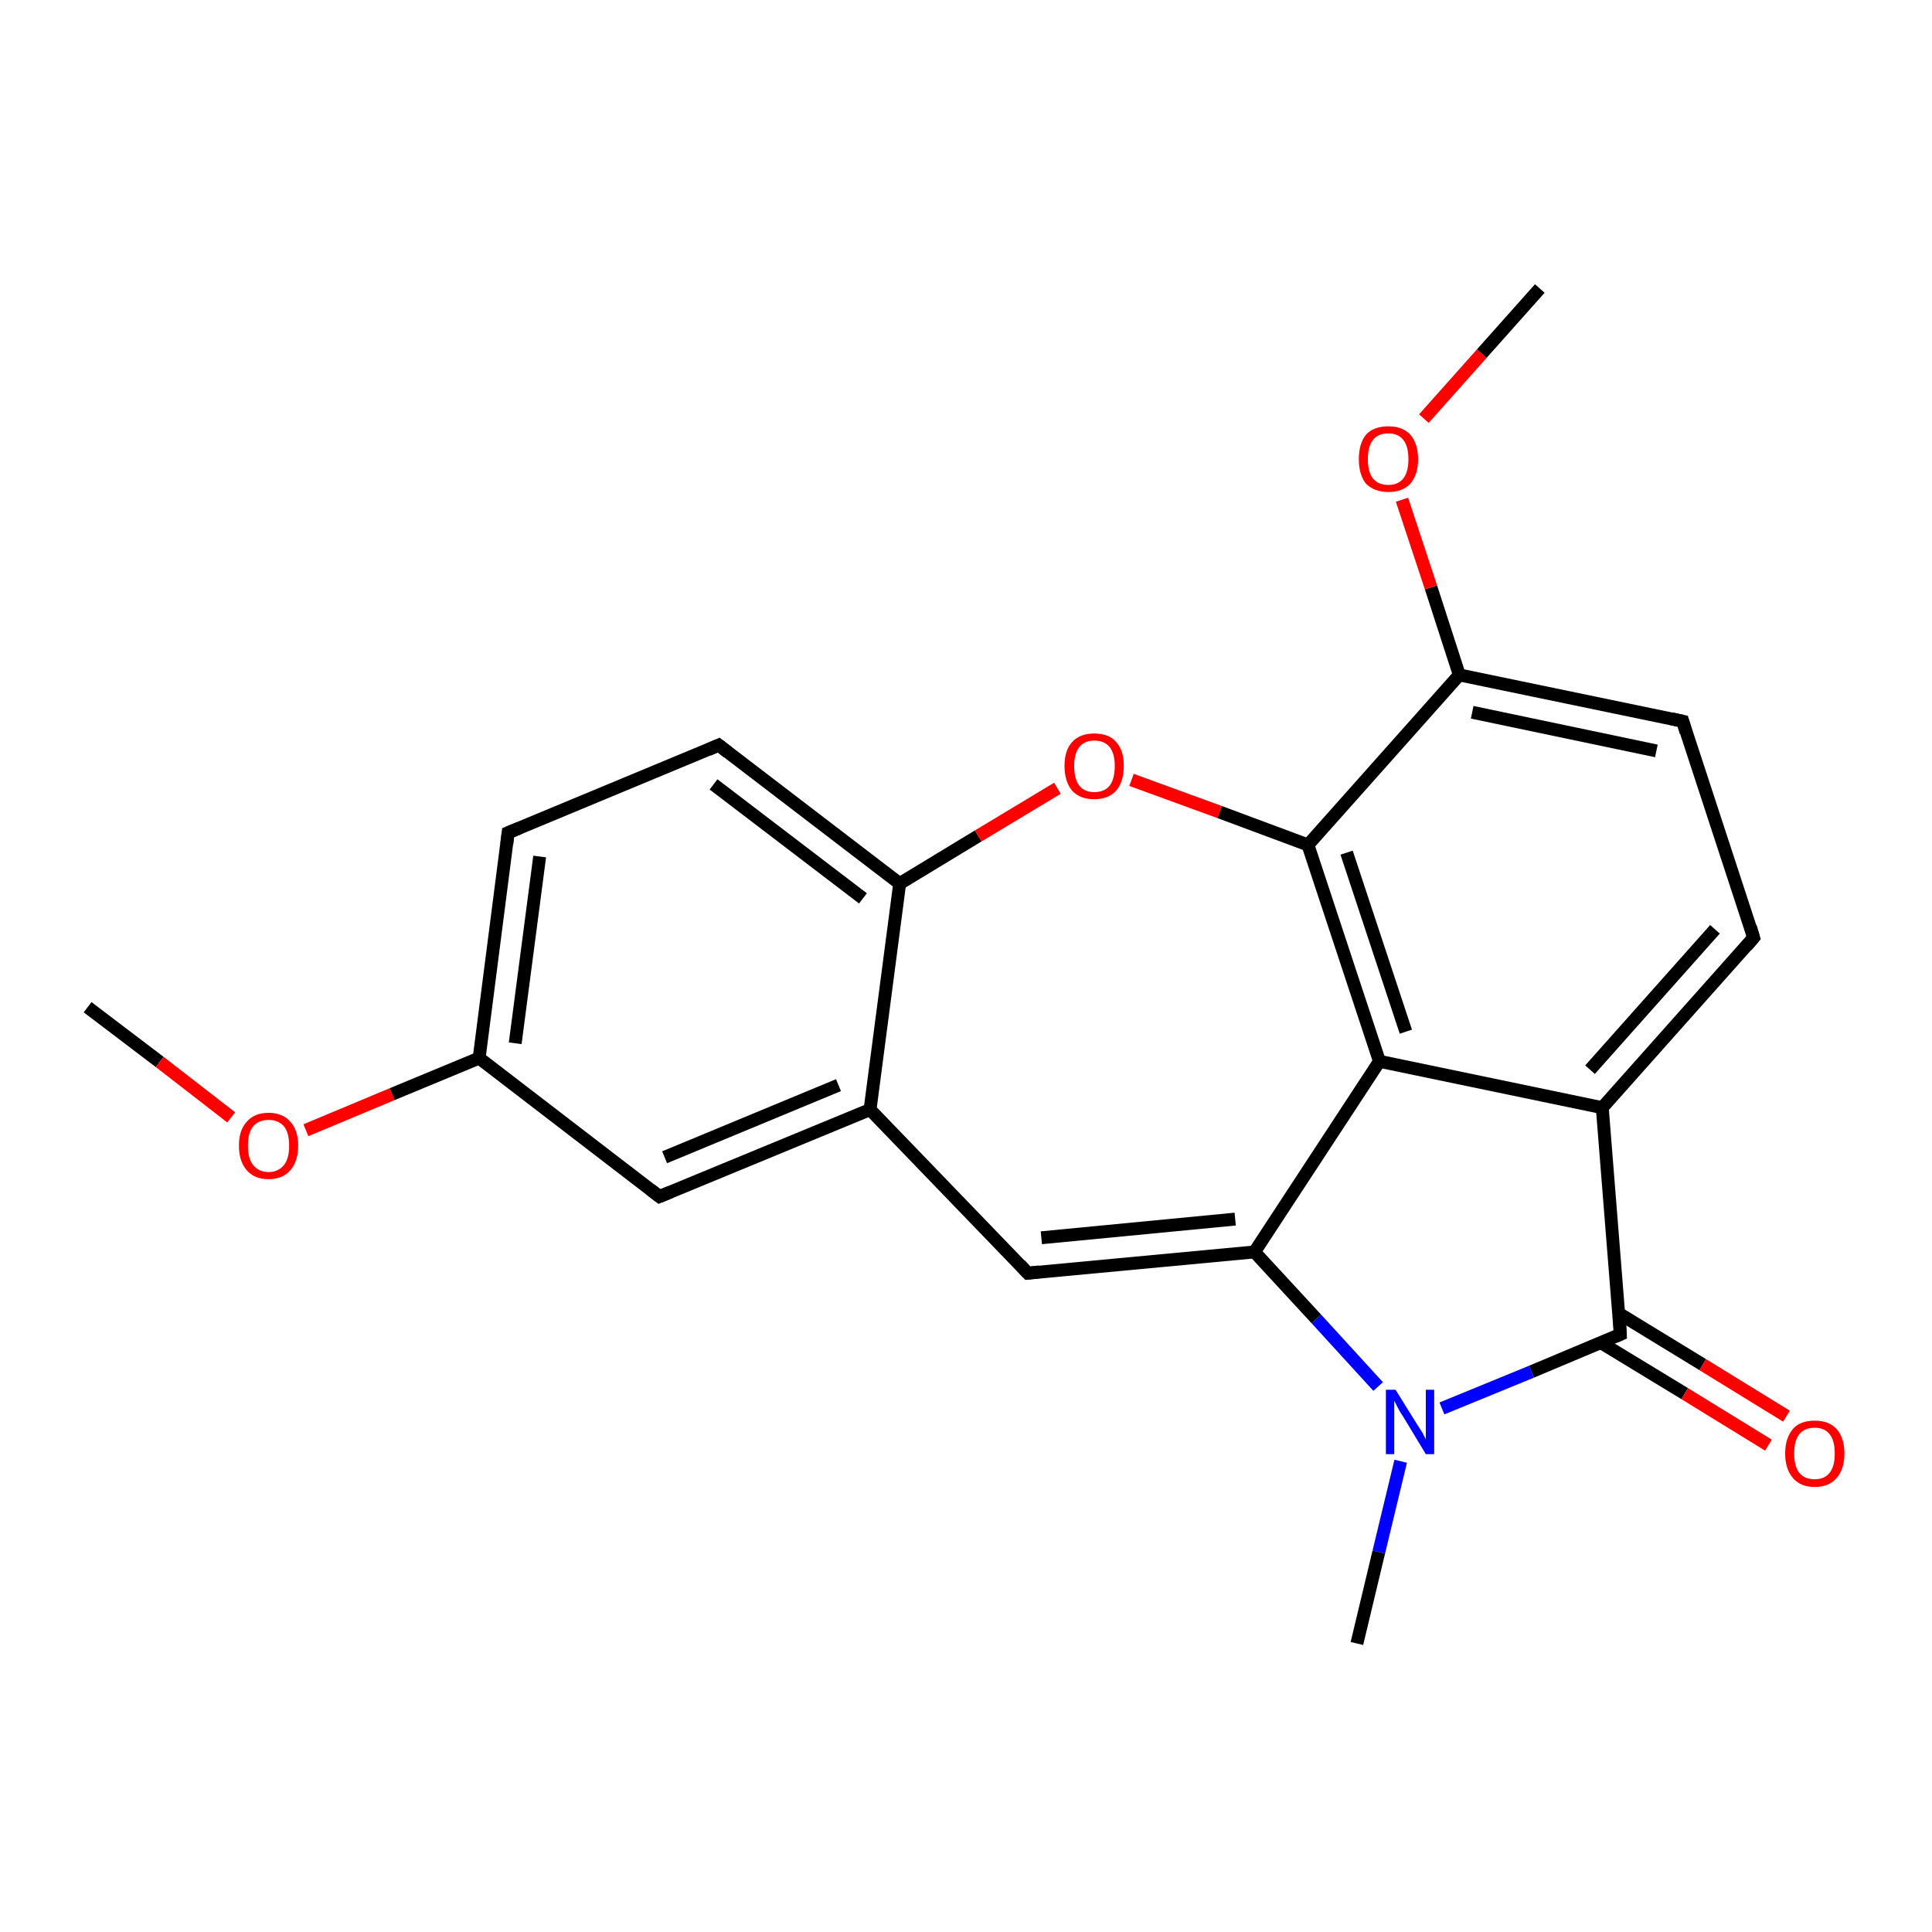 <?xml version='1.0' encoding='iso-8859-1'?>
<svg version='1.1' baseProfile='full'
              xmlns='http://www.w3.org/2000/svg'
                      xmlns:rdkit='http://www.rdkit.org/xml'
                      xmlns:xlink='http://www.w3.org/1999/xlink'
                  xml:space='preserve'
width='300px' height='300px' viewBox='0 0 300 300'>
<!-- END OF HEADER -->
<rect style='opacity:1.0;fill:#FFFFFF;stroke:none' width='300.0' height='300.0' x='0.0' y='0.0'> </rect>
<path class='bond-0 atom-0 atom-1' d='M 13.6,156.4 L 24.8,164.9' style='fill:none;fill-rule:evenodd;stroke:#000000;stroke-width:2.0px;stroke-linecap:butt;stroke-linejoin:miter;stroke-opacity:1' />
<path class='bond-0 atom-0 atom-1' d='M 24.8,164.9 L 35.9,173.5' style='fill:none;fill-rule:evenodd;stroke:#FF0000;stroke-width:2.0px;stroke-linecap:butt;stroke-linejoin:miter;stroke-opacity:1' />
<path class='bond-1 atom-1 atom-2' d='M 47.5,175.5 L 60.9,169.9' style='fill:none;fill-rule:evenodd;stroke:#FF0000;stroke-width:2.0px;stroke-linecap:butt;stroke-linejoin:miter;stroke-opacity:1' />
<path class='bond-1 atom-1 atom-2' d='M 60.9,169.9 L 74.4,164.3' style='fill:none;fill-rule:evenodd;stroke:#000000;stroke-width:2.0px;stroke-linecap:butt;stroke-linejoin:miter;stroke-opacity:1' />
<path class='bond-2 atom-2 atom-3' d='M 74.4,164.3 L 78.9,129.3' style='fill:none;fill-rule:evenodd;stroke:#000000;stroke-width:2.0px;stroke-linecap:butt;stroke-linejoin:miter;stroke-opacity:1' />
<path class='bond-2 atom-2 atom-3' d='M 80.0,162.0 L 83.8,133.0' style='fill:none;fill-rule:evenodd;stroke:#000000;stroke-width:2.0px;stroke-linecap:butt;stroke-linejoin:miter;stroke-opacity:1' />
<path class='bond-3 atom-3 atom-4' d='M 78.9,129.3 L 111.6,115.7' style='fill:none;fill-rule:evenodd;stroke:#000000;stroke-width:2.0px;stroke-linecap:butt;stroke-linejoin:miter;stroke-opacity:1' />
<path class='bond-4 atom-4 atom-5' d='M 111.6,115.7 L 139.7,137.2' style='fill:none;fill-rule:evenodd;stroke:#000000;stroke-width:2.0px;stroke-linecap:butt;stroke-linejoin:miter;stroke-opacity:1' />
<path class='bond-4 atom-4 atom-5' d='M 110.8,121.8 L 134.0,139.5' style='fill:none;fill-rule:evenodd;stroke:#000000;stroke-width:2.0px;stroke-linecap:butt;stroke-linejoin:miter;stroke-opacity:1' />
<path class='bond-5 atom-5 atom-6' d='M 139.7,137.2 L 151.9,129.8' style='fill:none;fill-rule:evenodd;stroke:#000000;stroke-width:2.0px;stroke-linecap:butt;stroke-linejoin:miter;stroke-opacity:1' />
<path class='bond-5 atom-5 atom-6' d='M 151.9,129.8 L 164.2,122.4' style='fill:none;fill-rule:evenodd;stroke:#FF0000;stroke-width:2.0px;stroke-linecap:butt;stroke-linejoin:miter;stroke-opacity:1' />
<path class='bond-6 atom-6 atom-7' d='M 175.7,121.1 L 189.4,126.1' style='fill:none;fill-rule:evenodd;stroke:#FF0000;stroke-width:2.0px;stroke-linecap:butt;stroke-linejoin:miter;stroke-opacity:1' />
<path class='bond-6 atom-6 atom-7' d='M 189.4,126.1 L 203.1,131.2' style='fill:none;fill-rule:evenodd;stroke:#000000;stroke-width:2.0px;stroke-linecap:butt;stroke-linejoin:miter;stroke-opacity:1' />
<path class='bond-7 atom-7 atom-8' d='M 203.1,131.2 L 226.6,104.8' style='fill:none;fill-rule:evenodd;stroke:#000000;stroke-width:2.0px;stroke-linecap:butt;stroke-linejoin:miter;stroke-opacity:1' />
<path class='bond-8 atom-8 atom-9' d='M 226.6,104.8 L 222.2,91.2' style='fill:none;fill-rule:evenodd;stroke:#000000;stroke-width:2.0px;stroke-linecap:butt;stroke-linejoin:miter;stroke-opacity:1' />
<path class='bond-8 atom-8 atom-9' d='M 222.2,91.2 L 217.7,77.6' style='fill:none;fill-rule:evenodd;stroke:#FF0000;stroke-width:2.0px;stroke-linecap:butt;stroke-linejoin:miter;stroke-opacity:1' />
<path class='bond-9 atom-9 atom-10' d='M 221.1,65.0 L 230.1,54.9' style='fill:none;fill-rule:evenodd;stroke:#FF0000;stroke-width:2.0px;stroke-linecap:butt;stroke-linejoin:miter;stroke-opacity:1' />
<path class='bond-9 atom-9 atom-10' d='M 230.1,54.9 L 239.1,44.8' style='fill:none;fill-rule:evenodd;stroke:#000000;stroke-width:2.0px;stroke-linecap:butt;stroke-linejoin:miter;stroke-opacity:1' />
<path class='bond-10 atom-8 atom-11' d='M 226.6,104.8 L 261.3,112.0' style='fill:none;fill-rule:evenodd;stroke:#000000;stroke-width:2.0px;stroke-linecap:butt;stroke-linejoin:miter;stroke-opacity:1' />
<path class='bond-10 atom-8 atom-11' d='M 228.6,110.6 L 257.2,116.6' style='fill:none;fill-rule:evenodd;stroke:#000000;stroke-width:2.0px;stroke-linecap:butt;stroke-linejoin:miter;stroke-opacity:1' />
<path class='bond-11 atom-11 atom-12' d='M 261.3,112.0 L 272.3,145.6' style='fill:none;fill-rule:evenodd;stroke:#000000;stroke-width:2.0px;stroke-linecap:butt;stroke-linejoin:miter;stroke-opacity:1' />
<path class='bond-12 atom-12 atom-13' d='M 272.3,145.6 L 248.8,172.0' style='fill:none;fill-rule:evenodd;stroke:#000000;stroke-width:2.0px;stroke-linecap:butt;stroke-linejoin:miter;stroke-opacity:1' />
<path class='bond-12 atom-12 atom-13' d='M 266.3,144.3 L 246.9,166.1' style='fill:none;fill-rule:evenodd;stroke:#000000;stroke-width:2.0px;stroke-linecap:butt;stroke-linejoin:miter;stroke-opacity:1' />
<path class='bond-13 atom-13 atom-14' d='M 248.8,172.0 L 251.6,207.2' style='fill:none;fill-rule:evenodd;stroke:#000000;stroke-width:2.0px;stroke-linecap:butt;stroke-linejoin:miter;stroke-opacity:1' />
<path class='bond-14 atom-14 atom-15' d='M 248.6,208.5 L 261.6,216.4' style='fill:none;fill-rule:evenodd;stroke:#000000;stroke-width:2.0px;stroke-linecap:butt;stroke-linejoin:miter;stroke-opacity:1' />
<path class='bond-14 atom-14 atom-15' d='M 261.6,216.4 L 274.6,224.4' style='fill:none;fill-rule:evenodd;stroke:#FF0000;stroke-width:2.0px;stroke-linecap:butt;stroke-linejoin:miter;stroke-opacity:1' />
<path class='bond-14 atom-14 atom-15' d='M 251.3,203.9 L 264.4,211.9' style='fill:none;fill-rule:evenodd;stroke:#000000;stroke-width:2.0px;stroke-linecap:butt;stroke-linejoin:miter;stroke-opacity:1' />
<path class='bond-14 atom-14 atom-15' d='M 264.4,211.9 L 277.4,219.9' style='fill:none;fill-rule:evenodd;stroke:#FF0000;stroke-width:2.0px;stroke-linecap:butt;stroke-linejoin:miter;stroke-opacity:1' />
<path class='bond-15 atom-14 atom-16' d='M 251.6,207.2 L 237.8,213.0' style='fill:none;fill-rule:evenodd;stroke:#000000;stroke-width:2.0px;stroke-linecap:butt;stroke-linejoin:miter;stroke-opacity:1' />
<path class='bond-15 atom-14 atom-16' d='M 237.8,213.0 L 223.9,218.7' style='fill:none;fill-rule:evenodd;stroke:#0000FF;stroke-width:2.0px;stroke-linecap:butt;stroke-linejoin:miter;stroke-opacity:1' />
<path class='bond-16 atom-16 atom-17' d='M 217.5,226.9 L 214.1,241.0' style='fill:none;fill-rule:evenodd;stroke:#0000FF;stroke-width:2.0px;stroke-linecap:butt;stroke-linejoin:miter;stroke-opacity:1' />
<path class='bond-16 atom-16 atom-17' d='M 214.1,241.0 L 210.7,255.2' style='fill:none;fill-rule:evenodd;stroke:#000000;stroke-width:2.0px;stroke-linecap:butt;stroke-linejoin:miter;stroke-opacity:1' />
<path class='bond-17 atom-16 atom-18' d='M 214.0,215.3 L 204.4,204.8' style='fill:none;fill-rule:evenodd;stroke:#0000FF;stroke-width:2.0px;stroke-linecap:butt;stroke-linejoin:miter;stroke-opacity:1' />
<path class='bond-17 atom-16 atom-18' d='M 204.4,204.8 L 194.8,194.4' style='fill:none;fill-rule:evenodd;stroke:#000000;stroke-width:2.0px;stroke-linecap:butt;stroke-linejoin:miter;stroke-opacity:1' />
<path class='bond-18 atom-18 atom-19' d='M 194.8,194.4 L 159.6,197.7' style='fill:none;fill-rule:evenodd;stroke:#000000;stroke-width:2.0px;stroke-linecap:butt;stroke-linejoin:miter;stroke-opacity:1' />
<path class='bond-18 atom-18 atom-19' d='M 191.8,189.3 L 161.7,192.2' style='fill:none;fill-rule:evenodd;stroke:#000000;stroke-width:2.0px;stroke-linecap:butt;stroke-linejoin:miter;stroke-opacity:1' />
<path class='bond-19 atom-19 atom-20' d='M 159.6,197.7 L 135.1,172.3' style='fill:none;fill-rule:evenodd;stroke:#000000;stroke-width:2.0px;stroke-linecap:butt;stroke-linejoin:miter;stroke-opacity:1' />
<path class='bond-20 atom-20 atom-21' d='M 135.1,172.3 L 102.4,185.8' style='fill:none;fill-rule:evenodd;stroke:#000000;stroke-width:2.0px;stroke-linecap:butt;stroke-linejoin:miter;stroke-opacity:1' />
<path class='bond-20 atom-20 atom-21' d='M 130.2,168.5 L 103.2,179.7' style='fill:none;fill-rule:evenodd;stroke:#000000;stroke-width:2.0px;stroke-linecap:butt;stroke-linejoin:miter;stroke-opacity:1' />
<path class='bond-21 atom-18 atom-22' d='M 194.8,194.4 L 214.2,164.8' style='fill:none;fill-rule:evenodd;stroke:#000000;stroke-width:2.0px;stroke-linecap:butt;stroke-linejoin:miter;stroke-opacity:1' />
<path class='bond-22 atom-21 atom-2' d='M 102.4,185.8 L 74.4,164.3' style='fill:none;fill-rule:evenodd;stroke:#000000;stroke-width:2.0px;stroke-linecap:butt;stroke-linejoin:miter;stroke-opacity:1' />
<path class='bond-23 atom-20 atom-5' d='M 135.1,172.3 L 139.7,137.2' style='fill:none;fill-rule:evenodd;stroke:#000000;stroke-width:2.0px;stroke-linecap:butt;stroke-linejoin:miter;stroke-opacity:1' />
<path class='bond-24 atom-22 atom-7' d='M 214.2,164.8 L 203.1,131.2' style='fill:none;fill-rule:evenodd;stroke:#000000;stroke-width:2.0px;stroke-linecap:butt;stroke-linejoin:miter;stroke-opacity:1' />
<path class='bond-24 atom-22 atom-7' d='M 218.3,160.2 L 209.1,132.4' style='fill:none;fill-rule:evenodd;stroke:#000000;stroke-width:2.0px;stroke-linecap:butt;stroke-linejoin:miter;stroke-opacity:1' />
<path class='bond-25 atom-22 atom-13' d='M 214.2,164.8 L 248.8,172.0' style='fill:none;fill-rule:evenodd;stroke:#000000;stroke-width:2.0px;stroke-linecap:butt;stroke-linejoin:miter;stroke-opacity:1' />
<path d='M 78.7,131.0 L 78.9,129.3 L 80.6,128.6' style='fill:none;stroke:#000000;stroke-width:2.0px;stroke-linecap:butt;stroke-linejoin:miter;stroke-opacity:1;' />
<path d='M 110.0,116.4 L 111.6,115.7 L 113.0,116.8' style='fill:none;stroke:#000000;stroke-width:2.0px;stroke-linecap:butt;stroke-linejoin:miter;stroke-opacity:1;' />
<path d='M 259.5,111.6 L 261.3,112.0 L 261.8,113.7' style='fill:none;stroke:#000000;stroke-width:2.0px;stroke-linecap:butt;stroke-linejoin:miter;stroke-opacity:1;' />
<path d='M 271.8,143.9 L 272.3,145.6 L 271.2,146.9' style='fill:none;stroke:#000000;stroke-width:2.0px;stroke-linecap:butt;stroke-linejoin:miter;stroke-opacity:1;' />
<path d='M 251.5,205.4 L 251.6,207.2 L 250.9,207.5' style='fill:none;stroke:#000000;stroke-width:2.0px;stroke-linecap:butt;stroke-linejoin:miter;stroke-opacity:1;' />
<path d='M 161.4,197.5 L 159.6,197.7 L 158.4,196.4' style='fill:none;stroke:#000000;stroke-width:2.0px;stroke-linecap:butt;stroke-linejoin:miter;stroke-opacity:1;' />
<path d='M 104.1,185.1 L 102.4,185.8 L 101.0,184.7' style='fill:none;stroke:#000000;stroke-width:2.0px;stroke-linecap:butt;stroke-linejoin:miter;stroke-opacity:1;' />
<path class='atom-1' d='M 37.1 177.9
Q 37.1 175.5, 38.3 174.2
Q 39.5 172.8, 41.7 172.8
Q 43.9 172.8, 45.1 174.2
Q 46.3 175.5, 46.3 177.9
Q 46.3 180.3, 45.1 181.7
Q 43.9 183.1, 41.7 183.1
Q 39.5 183.1, 38.3 181.7
Q 37.1 180.3, 37.1 177.9
M 41.7 182.0
Q 43.2 182.0, 44.1 180.9
Q 44.9 179.9, 44.9 177.9
Q 44.9 175.9, 44.1 174.9
Q 43.2 173.9, 41.7 173.9
Q 40.2 173.9, 39.3 174.9
Q 38.5 175.9, 38.5 177.9
Q 38.5 179.9, 39.3 180.9
Q 40.2 182.0, 41.7 182.0
' fill='#FF0000'/>
<path class='atom-6' d='M 165.3 118.9
Q 165.3 116.5, 166.5 115.2
Q 167.7 113.9, 169.9 113.9
Q 172.2 113.9, 173.3 115.2
Q 174.5 116.5, 174.5 118.9
Q 174.5 121.4, 173.3 122.8
Q 172.1 124.1, 169.9 124.1
Q 167.7 124.1, 166.5 122.8
Q 165.3 121.4, 165.3 118.9
M 169.9 123.0
Q 171.5 123.0, 172.3 122.0
Q 173.1 121.0, 173.1 118.9
Q 173.1 117.0, 172.3 116.0
Q 171.5 115.0, 169.9 115.0
Q 168.4 115.0, 167.6 116.0
Q 166.8 117.0, 166.8 118.9
Q 166.8 121.0, 167.6 122.0
Q 168.4 123.0, 169.9 123.0
' fill='#FF0000'/>
<path class='atom-9' d='M 211.0 71.3
Q 211.0 68.9, 212.1 67.5
Q 213.3 66.2, 215.6 66.2
Q 217.8 66.2, 219.0 67.5
Q 220.2 68.9, 220.2 71.3
Q 220.2 73.7, 219.0 75.1
Q 217.8 76.4, 215.6 76.4
Q 213.4 76.4, 212.1 75.1
Q 211.0 73.7, 211.0 71.3
M 215.6 75.3
Q 217.1 75.3, 217.9 74.3
Q 218.7 73.3, 218.7 71.3
Q 218.7 69.3, 217.9 68.3
Q 217.1 67.3, 215.6 67.3
Q 214.0 67.3, 213.2 68.3
Q 212.4 69.3, 212.4 71.3
Q 212.4 73.3, 213.2 74.3
Q 214.0 75.3, 215.6 75.3
' fill='#FF0000'/>
<path class='atom-15' d='M 277.2 225.7
Q 277.2 223.3, 278.4 221.9
Q 279.5 220.6, 281.8 220.6
Q 284.0 220.6, 285.2 221.9
Q 286.4 223.3, 286.4 225.7
Q 286.4 228.1, 285.2 229.5
Q 284.0 230.9, 281.8 230.9
Q 279.6 230.9, 278.4 229.5
Q 277.2 228.1, 277.2 225.7
M 281.8 229.7
Q 283.3 229.7, 284.1 228.7
Q 284.9 227.7, 284.9 225.7
Q 284.9 223.7, 284.1 222.7
Q 283.3 221.7, 281.8 221.7
Q 280.2 221.7, 279.4 222.7
Q 278.6 223.7, 278.6 225.7
Q 278.6 227.7, 279.4 228.7
Q 280.2 229.7, 281.8 229.7
' fill='#FF0000'/>
<path class='atom-16' d='M 216.7 215.8
L 220.0 221.1
Q 220.3 221.6, 220.9 222.5
Q 221.4 223.5, 221.4 223.5
L 221.4 215.8
L 222.7 215.8
L 222.7 225.8
L 221.4 225.8
L 217.9 220.0
Q 217.4 219.3, 217.0 218.5
Q 216.6 217.7, 216.5 217.5
L 216.5 225.8
L 215.2 225.8
L 215.2 215.8
L 216.7 215.8
' fill='#0000FF'/>
</svg>
